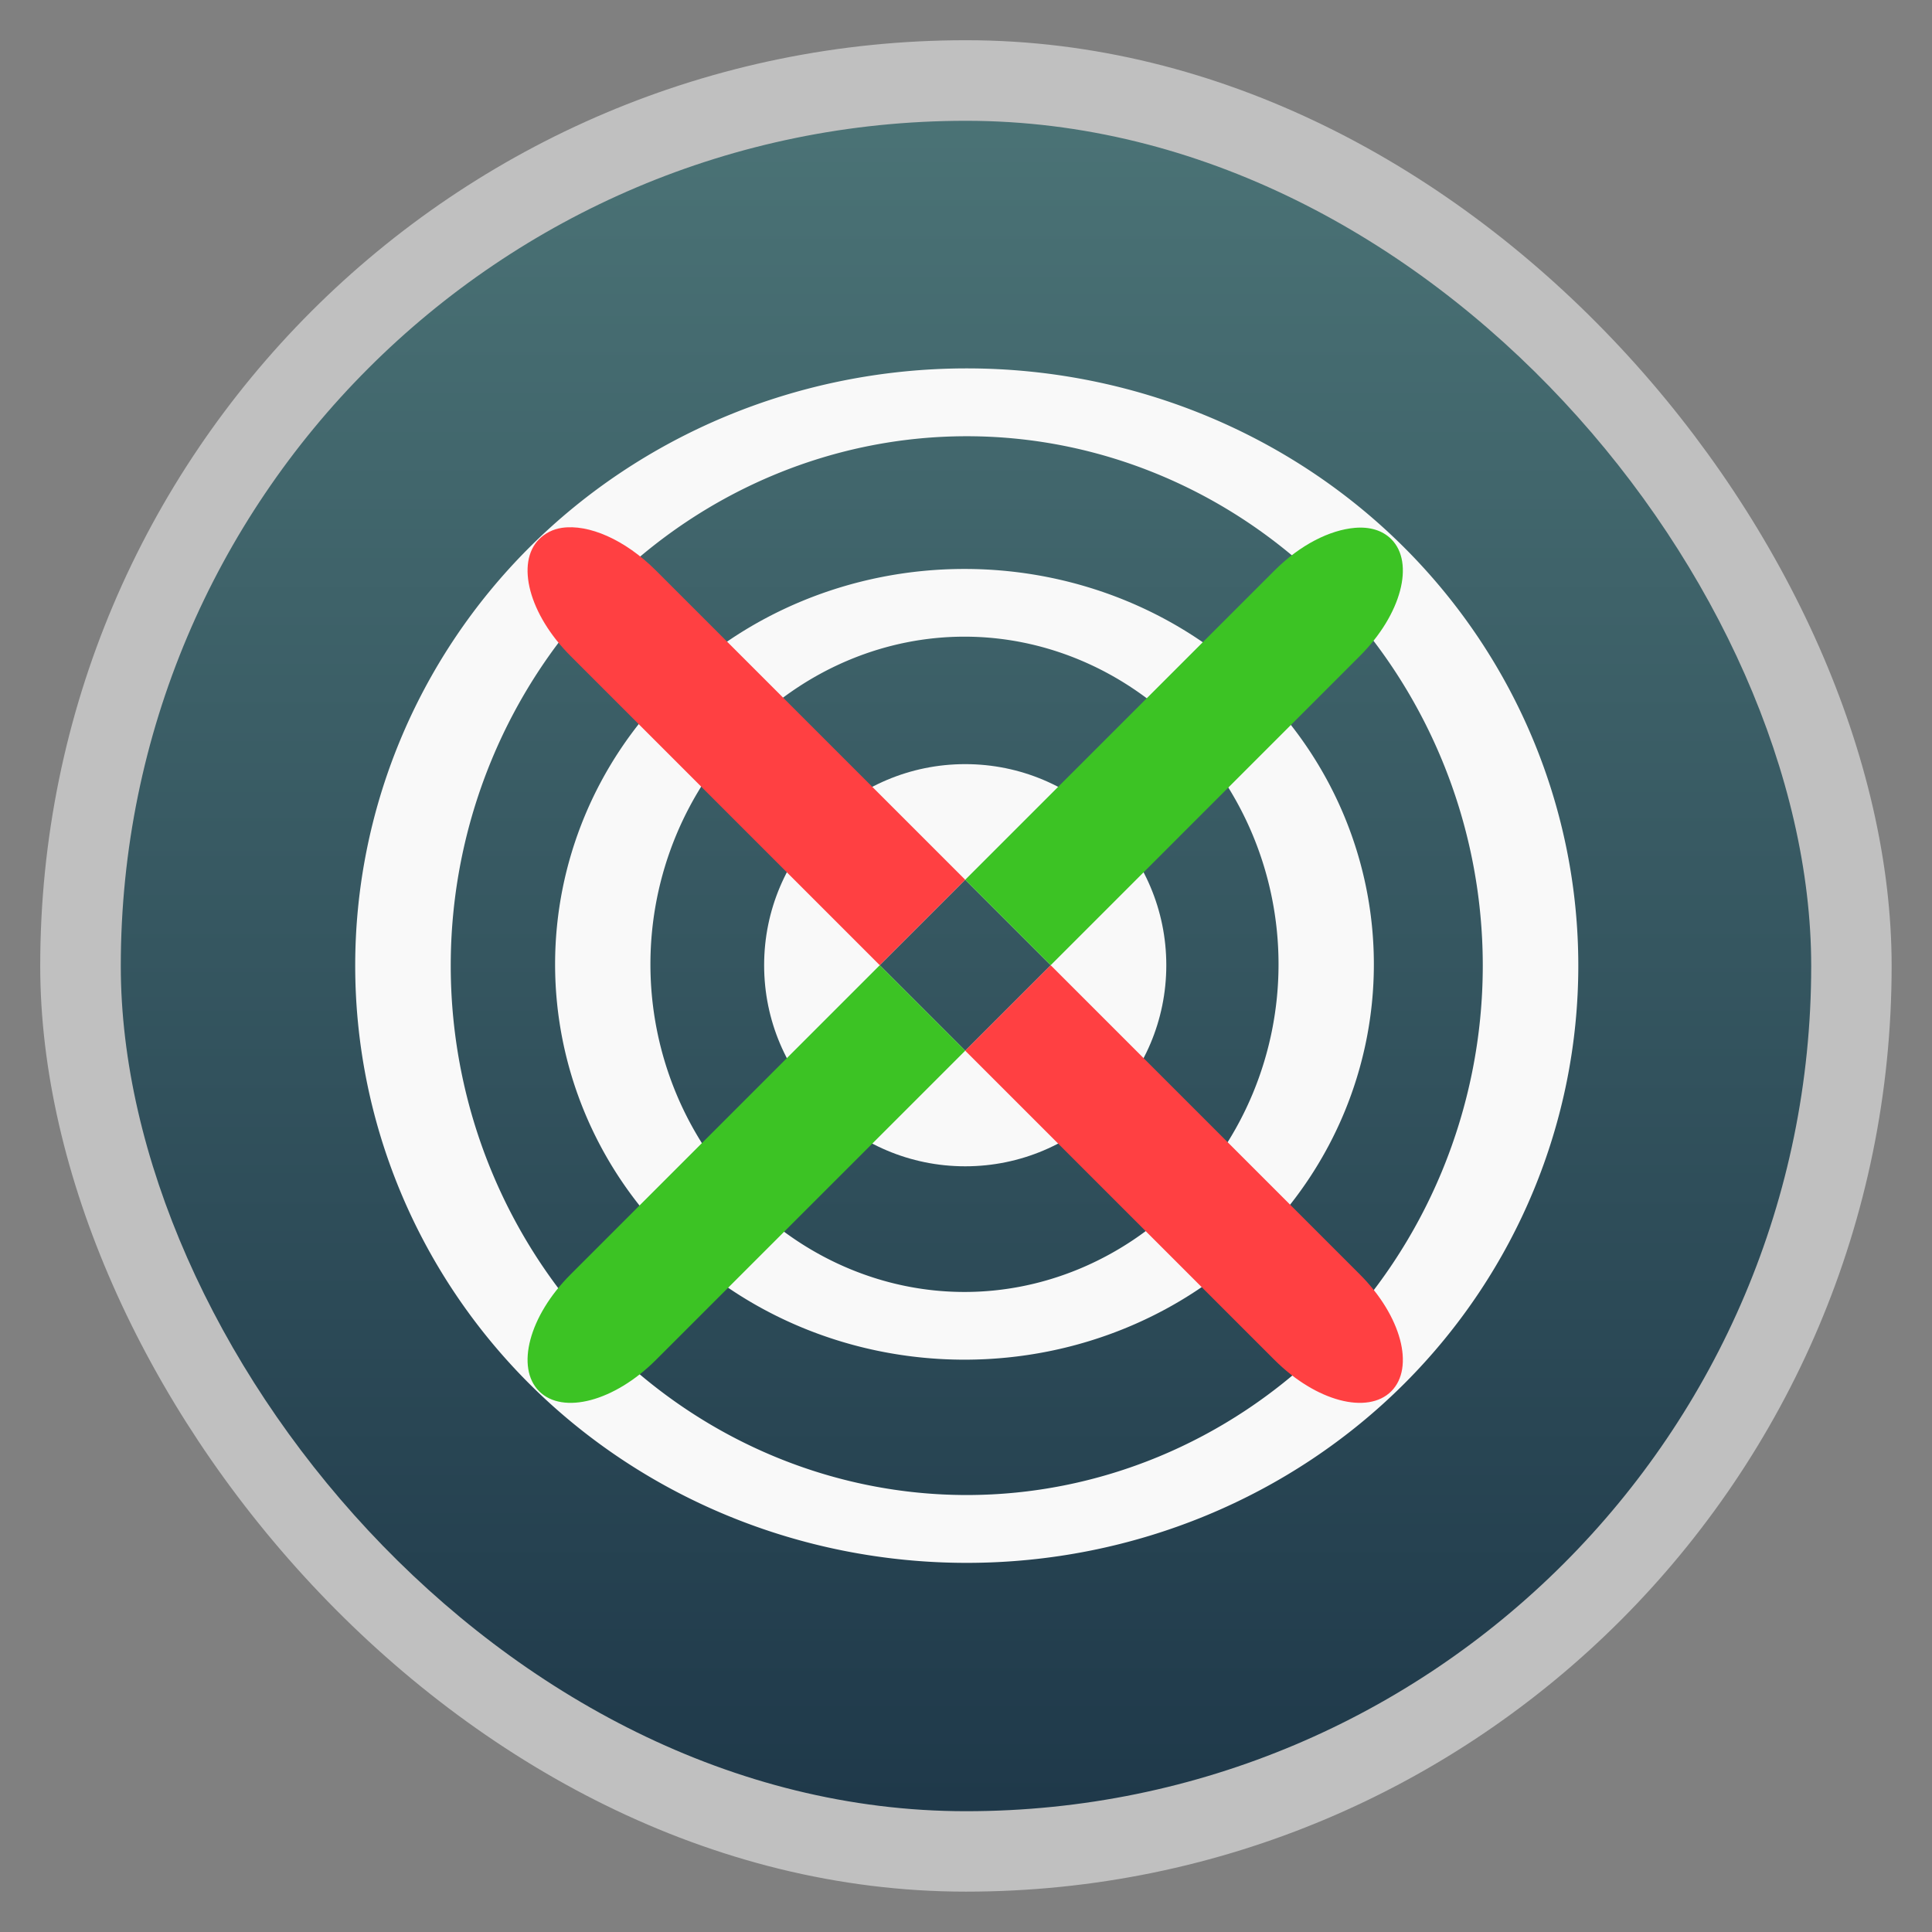 <svg width="48" xmlns="http://www.w3.org/2000/svg" viewBox="0 0 13.547 13.547" height="48" xmlns:xlink="http://www.w3.org/1999/xlink">
<rect x="0" y="0" width="13.547" height="13.547" fill="#808080" stroke="none"/>
<defs>
<linearGradient id="linearGradient4460">
<stop offset="0" style="stop-color:#1f394a"/>
<stop offset="1" style="stop-color:#4b7376"/>
</linearGradient>
<linearGradient gradientTransform="matrix(1.105 0 0 1.105 -134.283 -295.771)" xlink:href="#linearGradient4460" id="linearGradient3000" y1="279.096" y2="268.33" gradientUnits="userSpaceOnUse" x2="0"/>
</defs>
<g style="fill-rule:evenodd">
<rect width="12.982" x=".282" y=".282" rx="6.491" height="12.982" style="opacity:.5;fill:#fff"/>
<rect width="11.853" x=".847" y=".847" rx="5.926" height="11.853" style="fill:url(#linearGradient3000)"/>
</g>
<g style="fill:none;stroke:#f9f9f9">
<path style="stroke-width:2.305" d="m 32.542,28.576 a 8.746,12.305 0 1 1 -17.492,0 8.746,12.305 0 1 1 17.492,0 z" transform="matrix(.29 0 0 .206 -.138 .875)"/>
<path style="stroke-width:1.482" d="m 32.542,28.576 a 8.746,12.305 0 1 1 -17.492,0 8.746,12.305 0 1 1 17.492,0 z" transform="matrix(.452 0 0 .321 -3.977 -2.402)"/>
</g>
<path style="fill:#f9f9f9" d="M 24 19 C 21.239 19 19 21.239 19 24 C 19 26.761 21.239 29 24 29 C 26.761 29 29 26.761 29 24 C 29 21.239 26.761 19 24 19 z M 24 21.875 L 26.125 24 L 24 26.125 L 21.875 24 L 24 21.875 z " transform="scale(.282)"/>
<path style="fill:#ff4042" d="M 13.969 13.125 C 13.748 13.158 13.553 13.259 13.406 13.406 C 12.819 13.994 13.153 15.278 14.188 16.312 L 21.875 24 L 24 21.875 L 16.312 14.188 C 15.537 13.412 14.632 13.027 13.969 13.125 z M 26.125 24 L 24 26.125 L 31.688 33.812 C 32.722 34.847 34.006 35.181 34.594 34.594 C 35.181 34.006 34.847 32.722 33.812 31.688 L 26.125 24 z " transform="scale(.282)"/>
<path style="fill:#3cc324" d="M 33.688 13.125 C 33.071 13.178 32.334 13.541 31.688 14.188 L 24 21.875 L 26.125 24 L 33.812 16.312 C 34.847 15.278 35.181 13.994 34.594 13.406 C 34.373 13.186 34.058 13.093 33.688 13.125 z M 21.875 24 L 14.188 31.688 C 13.153 32.722 12.819 34.006 13.406 34.594 C 13.994 35.181 15.278 34.847 16.312 33.812 L 24 26.125 L 21.875 24 z " transform="scale(.282)"/>
</svg>
